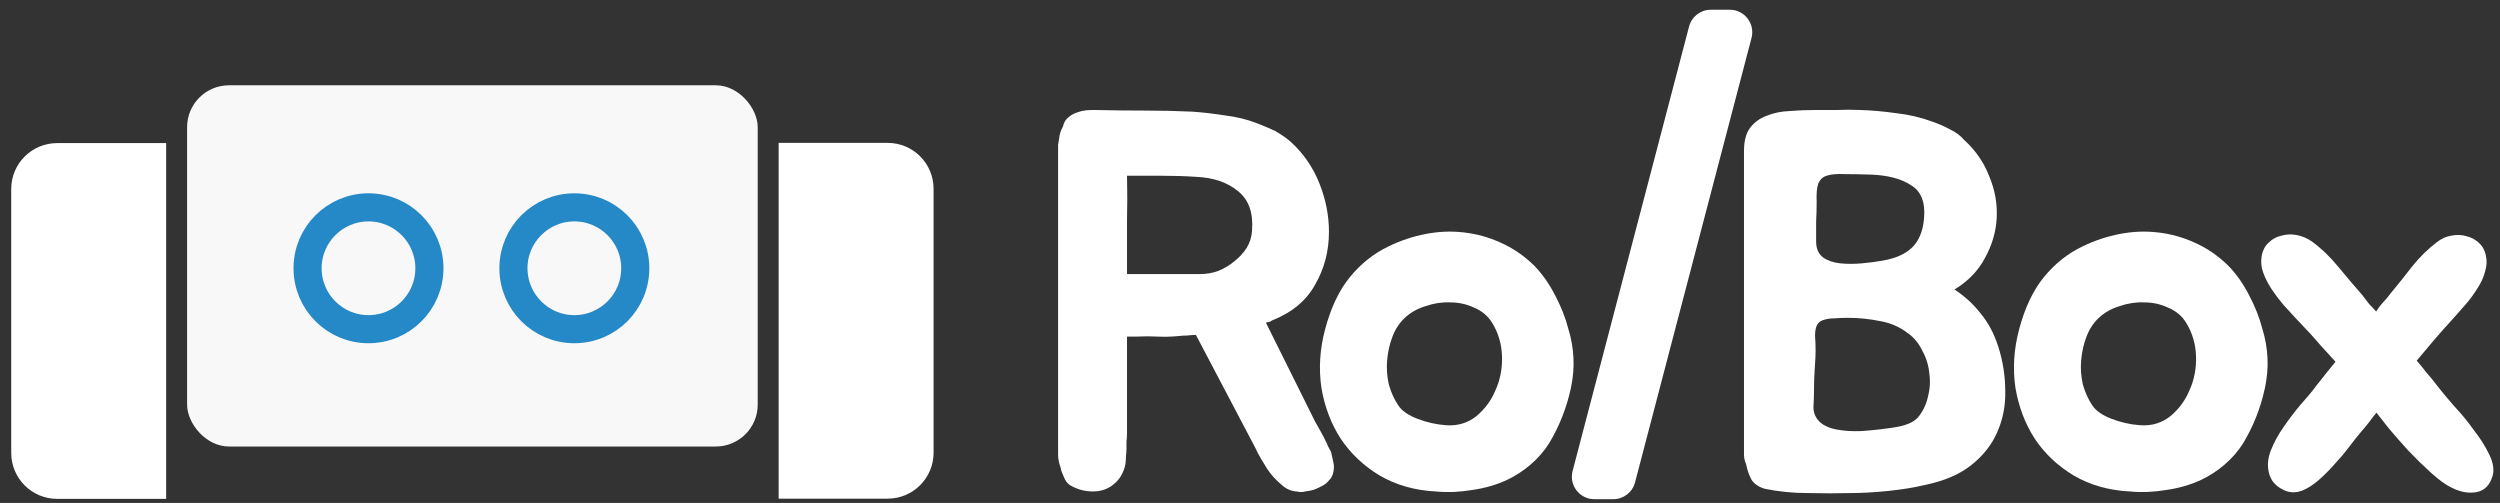 <svg width="169" height="34" viewBox="0 0 169 34" fill="none" xmlns="http://www.w3.org/2000/svg">
<rect x="0" y="0" width="169" height="34" fill="#333333" stroke="none"/>
<path d="M52.637 9.659H60.007C61.721 9.659 63.11 11.048 63.11 12.762V30.605C63.11 32.319 61.721 33.708 60.007 33.708H52.637V9.659Z" fill="white"/>
<path d="M11.232 9.673H3.862C2.149 9.673 0.759 11.062 0.759 12.776V30.619C0.759 32.333 2.149 33.723 3.862 33.723H11.232V9.673Z" fill="white"/>
<rect x="12.648" y="5.766" width="38.573" height="24.418" rx="2.831" fill="#F8F8F8"/>
<circle cx="24.91" cy="18.135" r="4.118" stroke="#2588C7" stroke-width="1.9"/>
<circle cx="38.826" cy="18.135" r="4.118" stroke="#2588C7" stroke-width="1.9"/>
<path d="M114.181 1.793C114.356 1.124 114.961 0.658 115.652 0.658H116.932C117.928 0.658 118.655 1.6 118.403 2.563L110.529 32.61C110.354 33.279 109.75 33.745 109.059 33.745H107.778C106.782 33.745 106.055 32.803 106.308 31.84L114.181 1.793Z" fill="white"/>
<path d="M90.163 31.384C90.187 31.625 90.163 31.854 90.091 32.071C90.043 32.215 89.97 32.335 89.874 32.432C89.802 32.528 89.706 32.624 89.585 32.721C89.368 32.865 89.103 32.998 88.79 33.118C88.598 33.166 88.405 33.202 88.213 33.226C88.044 33.275 87.864 33.275 87.671 33.226C87.286 33.202 86.949 33.058 86.66 32.793C86.25 32.456 85.913 32.083 85.648 31.673C85.528 31.481 85.395 31.264 85.251 31.023C85.107 30.782 84.974 30.53 84.854 30.265L80.845 22.644C80.652 22.644 80.46 22.656 80.267 22.68C80.074 22.68 79.882 22.692 79.689 22.716C79.183 22.765 78.702 22.776 78.244 22.753C77.811 22.728 77.353 22.728 76.872 22.753H76.186V29.29C76.186 29.482 76.174 29.663 76.15 29.831C76.15 30 76.15 30.18 76.15 30.373C76.15 30.494 76.138 30.65 76.114 30.843C76.114 31.035 76.102 31.216 76.077 31.384C76.029 31.649 75.921 31.926 75.752 32.215C75.584 32.48 75.355 32.709 75.066 32.901C74.561 33.214 73.947 33.299 73.224 33.154C72.911 33.082 72.61 32.962 72.321 32.793C72.225 32.721 72.141 32.636 72.069 32.54C71.996 32.42 71.936 32.299 71.888 32.179C71.84 32.059 71.792 31.938 71.743 31.818C71.719 31.673 71.683 31.541 71.635 31.421C71.563 31.18 71.527 30.951 71.527 30.734V10.22C71.527 10.075 71.527 9.931 71.527 9.787C71.551 9.618 71.575 9.474 71.599 9.353C71.623 9.088 71.707 8.823 71.852 8.559C71.924 8.27 72.044 8.065 72.213 7.945C72.357 7.8 72.574 7.68 72.863 7.583C73.176 7.463 73.621 7.415 74.199 7.439C75.283 7.463 76.354 7.475 77.414 7.475C78.473 7.475 79.533 7.499 80.592 7.547C81.29 7.595 82.025 7.68 82.795 7.8C83.59 7.896 84.324 8.077 84.998 8.342C85.432 8.51 85.829 8.679 86.19 8.848C86.648 9.112 87.009 9.365 87.274 9.606C88.116 10.377 88.754 11.303 89.188 12.387C89.621 13.47 89.838 14.566 89.838 15.674C89.838 16.974 89.525 18.166 88.899 19.249C88.297 20.333 87.322 21.139 85.973 21.669C85.925 21.717 85.853 21.753 85.757 21.777C85.684 21.777 85.624 21.789 85.576 21.813L88.899 28.495L89.224 29.073C89.272 29.169 89.332 29.278 89.404 29.398C89.477 29.518 89.537 29.639 89.585 29.759C89.657 29.88 89.718 30.012 89.766 30.156C89.838 30.301 89.91 30.433 89.982 30.554C90.055 30.891 90.115 31.168 90.163 31.384ZM81.134 18.527C81.567 18.527 81.977 18.455 82.362 18.31C82.771 18.142 83.132 17.925 83.445 17.66C83.782 17.395 84.059 17.094 84.276 16.757C84.493 16.396 84.613 16.011 84.637 15.601C84.733 14.398 84.42 13.507 83.698 12.929C82.976 12.327 82.025 12.002 80.845 11.954C80.147 11.905 79.376 11.881 78.533 11.881C77.715 11.881 76.932 11.881 76.186 11.881C76.21 12.868 76.21 13.88 76.186 14.915C76.186 15.926 76.186 17.13 76.186 18.527H81.134Z" fill="white"/>
<path d="M93.879 16.649C94.674 16.264 95.504 15.987 96.371 15.818C97.238 15.649 98.093 15.613 98.936 15.71C99.802 15.806 100.633 16.035 101.428 16.396C102.246 16.757 102.993 17.263 103.667 17.913C104.221 18.467 104.702 19.141 105.111 19.935C105.521 20.706 105.822 21.464 106.014 22.211C106.424 23.535 106.484 24.871 106.195 26.22C105.906 27.568 105.412 28.82 104.714 29.976C104.377 30.506 103.956 30.987 103.45 31.421C102.969 31.83 102.451 32.167 101.897 32.432C101.175 32.769 100.392 32.998 99.549 33.118C98.707 33.262 97.888 33.299 97.094 33.226C95.649 33.154 94.373 32.793 93.265 32.143C92.182 31.493 91.303 30.662 90.629 29.651C89.978 28.64 89.545 27.496 89.328 26.22C89.136 24.919 89.22 23.595 89.581 22.247C89.966 20.802 90.52 19.634 91.243 18.744C91.989 17.829 92.868 17.13 93.879 16.649ZM94.963 21.488C94.602 21.826 94.325 22.247 94.132 22.753C93.939 23.258 93.819 23.788 93.771 24.342C93.723 24.871 93.759 25.413 93.879 25.967C94.024 26.497 94.24 26.978 94.529 27.412C94.77 27.773 95.203 28.074 95.829 28.314C96.456 28.555 97.106 28.7 97.78 28.748C98.55 28.796 99.224 28.591 99.802 28.134C100.38 27.652 100.814 27.062 101.102 26.364C101.415 25.666 101.56 24.907 101.536 24.089C101.512 23.27 101.295 22.524 100.886 21.849C100.597 21.368 100.188 21.019 99.658 20.802C99.152 20.561 98.61 20.441 98.032 20.441C97.479 20.417 96.925 20.501 96.371 20.694C95.817 20.862 95.348 21.127 94.963 21.488Z" fill="white"/>
<path d="M132.124 19.57C132.822 20.028 133.412 20.57 133.894 21.196C134.399 21.798 134.797 22.544 135.085 23.435C135.398 24.422 135.555 25.421 135.555 26.433C135.579 27.42 135.398 28.347 135.013 29.214C134.652 30.056 134.062 30.803 133.244 31.453C132.449 32.079 131.402 32.524 130.101 32.789C129.403 32.958 128.584 33.09 127.645 33.187C126.706 33.283 125.864 33.331 125.117 33.331C124.178 33.355 123.203 33.355 122.192 33.331C121.205 33.331 120.241 33.235 119.302 33.042C118.893 32.922 118.592 32.717 118.4 32.428C118.231 32.115 118.111 31.766 118.038 31.381C117.942 31.164 117.894 30.947 117.894 30.73V10.216C117.894 9.542 118.026 9.024 118.291 8.663C118.58 8.278 118.953 8.001 119.411 7.832C119.868 7.64 120.386 7.532 120.964 7.507C121.542 7.459 122.144 7.435 122.77 7.435C123.251 7.435 123.733 7.435 124.214 7.435C124.72 7.411 125.226 7.411 125.731 7.435C126.526 7.459 127.344 7.532 128.187 7.652C129.054 7.748 129.873 7.941 130.643 8.23C131.004 8.35 131.39 8.519 131.799 8.735C132.208 8.928 132.533 9.169 132.774 9.458C133.544 10.156 134.11 10.975 134.471 11.914C134.857 12.829 135.025 13.768 134.977 14.731C134.929 15.67 134.664 16.573 134.183 17.44C133.725 18.306 133.039 19.017 132.124 19.57ZM125.803 29.141C126.55 29.093 127.308 29.009 128.079 28.889C128.849 28.768 129.379 28.539 129.668 28.202C129.981 27.817 130.198 27.372 130.318 26.866C130.463 26.336 130.499 25.807 130.426 25.277C130.378 24.723 130.222 24.205 129.957 23.724C129.716 23.218 129.391 22.821 128.982 22.532C128.428 22.099 127.79 21.822 127.068 21.701C126.345 21.557 125.635 21.485 124.937 21.485C124.6 21.485 124.287 21.497 123.998 21.521C123.733 21.521 123.492 21.557 123.275 21.629C123.083 21.677 122.938 21.786 122.842 21.954C122.746 22.123 122.697 22.375 122.697 22.713C122.746 23.339 122.746 23.965 122.697 24.591C122.649 25.217 122.625 25.819 122.625 26.396C122.625 26.734 122.613 27.107 122.589 27.516C122.589 27.901 122.721 28.226 122.986 28.491C123.251 28.756 123.636 28.937 124.142 29.033C124.648 29.129 125.202 29.166 125.803 29.141ZM126.526 11.805C125.779 11.781 125.153 11.769 124.648 11.769C124.166 11.745 123.781 11.781 123.492 11.878C123.227 11.95 123.035 12.13 122.914 12.419C122.818 12.684 122.782 13.094 122.806 13.647C122.806 14.105 122.794 14.562 122.77 15.02C122.77 15.453 122.77 15.886 122.77 16.32C122.77 16.802 122.926 17.163 123.239 17.403C123.552 17.62 123.937 17.753 124.395 17.801C124.876 17.849 125.37 17.849 125.876 17.801C126.405 17.753 126.863 17.692 127.248 17.62C128.115 17.476 128.777 17.187 129.235 16.753C129.716 16.296 129.993 15.634 130.065 14.767C130.162 13.683 129.873 12.937 129.198 12.528C128.548 12.094 127.657 11.854 126.526 11.805Z" fill="white"/>
<path d="M140.795 16.649C141.59 16.264 142.42 15.987 143.287 15.818C144.154 15.649 145.009 15.613 145.851 15.71C146.718 15.806 147.549 16.035 148.344 16.396C149.162 16.757 149.909 17.263 150.583 17.913C151.137 18.467 151.618 19.141 152.027 19.935C152.437 20.706 152.738 21.464 152.93 22.211C153.34 23.535 153.4 24.871 153.111 26.22C152.822 27.568 152.328 28.82 151.63 29.976C151.293 30.506 150.872 30.987 150.366 31.421C149.885 31.83 149.367 32.167 148.813 32.432C148.091 32.769 147.308 32.998 146.465 33.118C145.623 33.262 144.804 33.299 144.01 33.226C142.565 33.154 141.289 32.793 140.181 32.143C139.098 31.493 138.219 30.662 137.545 29.651C136.895 28.64 136.461 27.496 136.244 26.22C136.052 24.919 136.136 23.595 136.497 22.247C136.882 20.802 137.436 19.634 138.159 18.744C138.905 17.829 139.784 17.13 140.795 16.649ZM141.879 21.488C141.517 21.826 141.241 22.247 141.048 22.753C140.855 23.258 140.735 23.788 140.687 24.342C140.639 24.871 140.675 25.413 140.795 25.967C140.94 26.497 141.156 26.978 141.445 27.412C141.686 27.773 142.119 28.074 142.745 28.314C143.371 28.555 144.022 28.7 144.696 28.748C145.466 28.796 146.14 28.591 146.718 28.134C147.296 27.652 147.73 27.062 148.018 26.364C148.332 25.666 148.476 24.907 148.452 24.089C148.428 23.27 148.211 22.524 147.802 21.849C147.513 21.368 147.104 21.019 146.574 20.802C146.068 20.561 145.526 20.441 144.949 20.441C144.395 20.417 143.841 20.501 143.287 20.694C142.733 20.862 142.264 21.127 141.879 21.488Z" fill="white"/>
<path d="M164.813 26.151C165.078 26.488 165.439 26.922 165.897 27.451C166.378 27.957 166.824 28.499 167.233 29.077C167.667 29.631 168.016 30.184 168.281 30.738C168.545 31.292 168.618 31.773 168.497 32.183C168.305 32.809 167.943 33.17 167.414 33.266C166.884 33.363 166.33 33.266 165.752 32.977C165.343 32.785 164.874 32.448 164.344 31.966C163.814 31.485 163.296 30.979 162.791 30.449C162.309 29.919 161.876 29.426 161.491 28.968C161.105 28.487 160.841 28.15 160.696 27.957C160.696 27.933 160.684 27.921 160.66 27.921C160.66 27.921 160.66 27.909 160.66 27.885C160.491 28.078 160.323 28.294 160.154 28.535C159.986 28.752 159.805 28.968 159.613 29.185C159.372 29.474 159.095 29.823 158.782 30.233C158.493 30.618 158.168 31.003 157.807 31.388C157.47 31.773 157.108 32.135 156.723 32.472C156.362 32.785 156.001 33.013 155.64 33.158C155.158 33.35 154.689 33.314 154.231 33.05C153.798 32.809 153.521 32.472 153.4 32.038C153.256 31.533 153.292 31.003 153.509 30.449C153.726 29.895 154.014 29.366 154.376 28.86C154.737 28.33 155.122 27.825 155.531 27.343C155.965 26.862 156.314 26.44 156.579 26.079C156.844 25.742 157.072 25.453 157.265 25.212C157.482 24.947 157.686 24.695 157.879 24.454C157.542 24.093 157.181 23.695 156.795 23.262C156.41 22.804 155.868 22.215 155.17 21.492C154.929 21.227 154.665 20.938 154.376 20.625C154.087 20.288 153.822 19.939 153.581 19.578C153.34 19.217 153.148 18.844 153.003 18.458C152.859 18.073 152.823 17.676 152.895 17.267C152.967 16.905 153.124 16.616 153.364 16.4C153.605 16.159 153.894 16.003 154.231 15.93C154.568 15.834 154.917 15.822 155.279 15.894C155.64 15.966 155.977 16.111 156.29 16.328C156.916 16.785 157.506 17.351 158.06 18.025C158.613 18.699 159.155 19.337 159.685 19.939C159.853 20.156 160.01 20.36 160.154 20.553C160.323 20.722 160.479 20.89 160.624 21.059C160.744 20.866 160.889 20.674 161.057 20.481C161.25 20.288 161.442 20.06 161.635 19.795C162.117 19.217 162.598 18.615 163.08 17.989C163.585 17.363 164.139 16.821 164.741 16.364C165.054 16.123 165.379 15.978 165.716 15.93C166.077 15.858 166.415 15.87 166.728 15.966C167.041 16.039 167.317 16.183 167.558 16.4C167.799 16.616 167.956 16.881 168.028 17.194C168.124 17.58 168.112 17.965 167.992 18.35C167.895 18.735 167.727 19.108 167.486 19.47C167.269 19.831 167.017 20.18 166.728 20.517C166.463 20.83 166.21 21.119 165.969 21.384C165.415 21.986 164.934 22.527 164.524 23.009C164.115 23.491 163.73 23.948 163.369 24.381C163.585 24.622 163.802 24.887 164.019 25.176C164.26 25.441 164.524 25.766 164.813 26.151Z" fill="white"/>
</svg>
